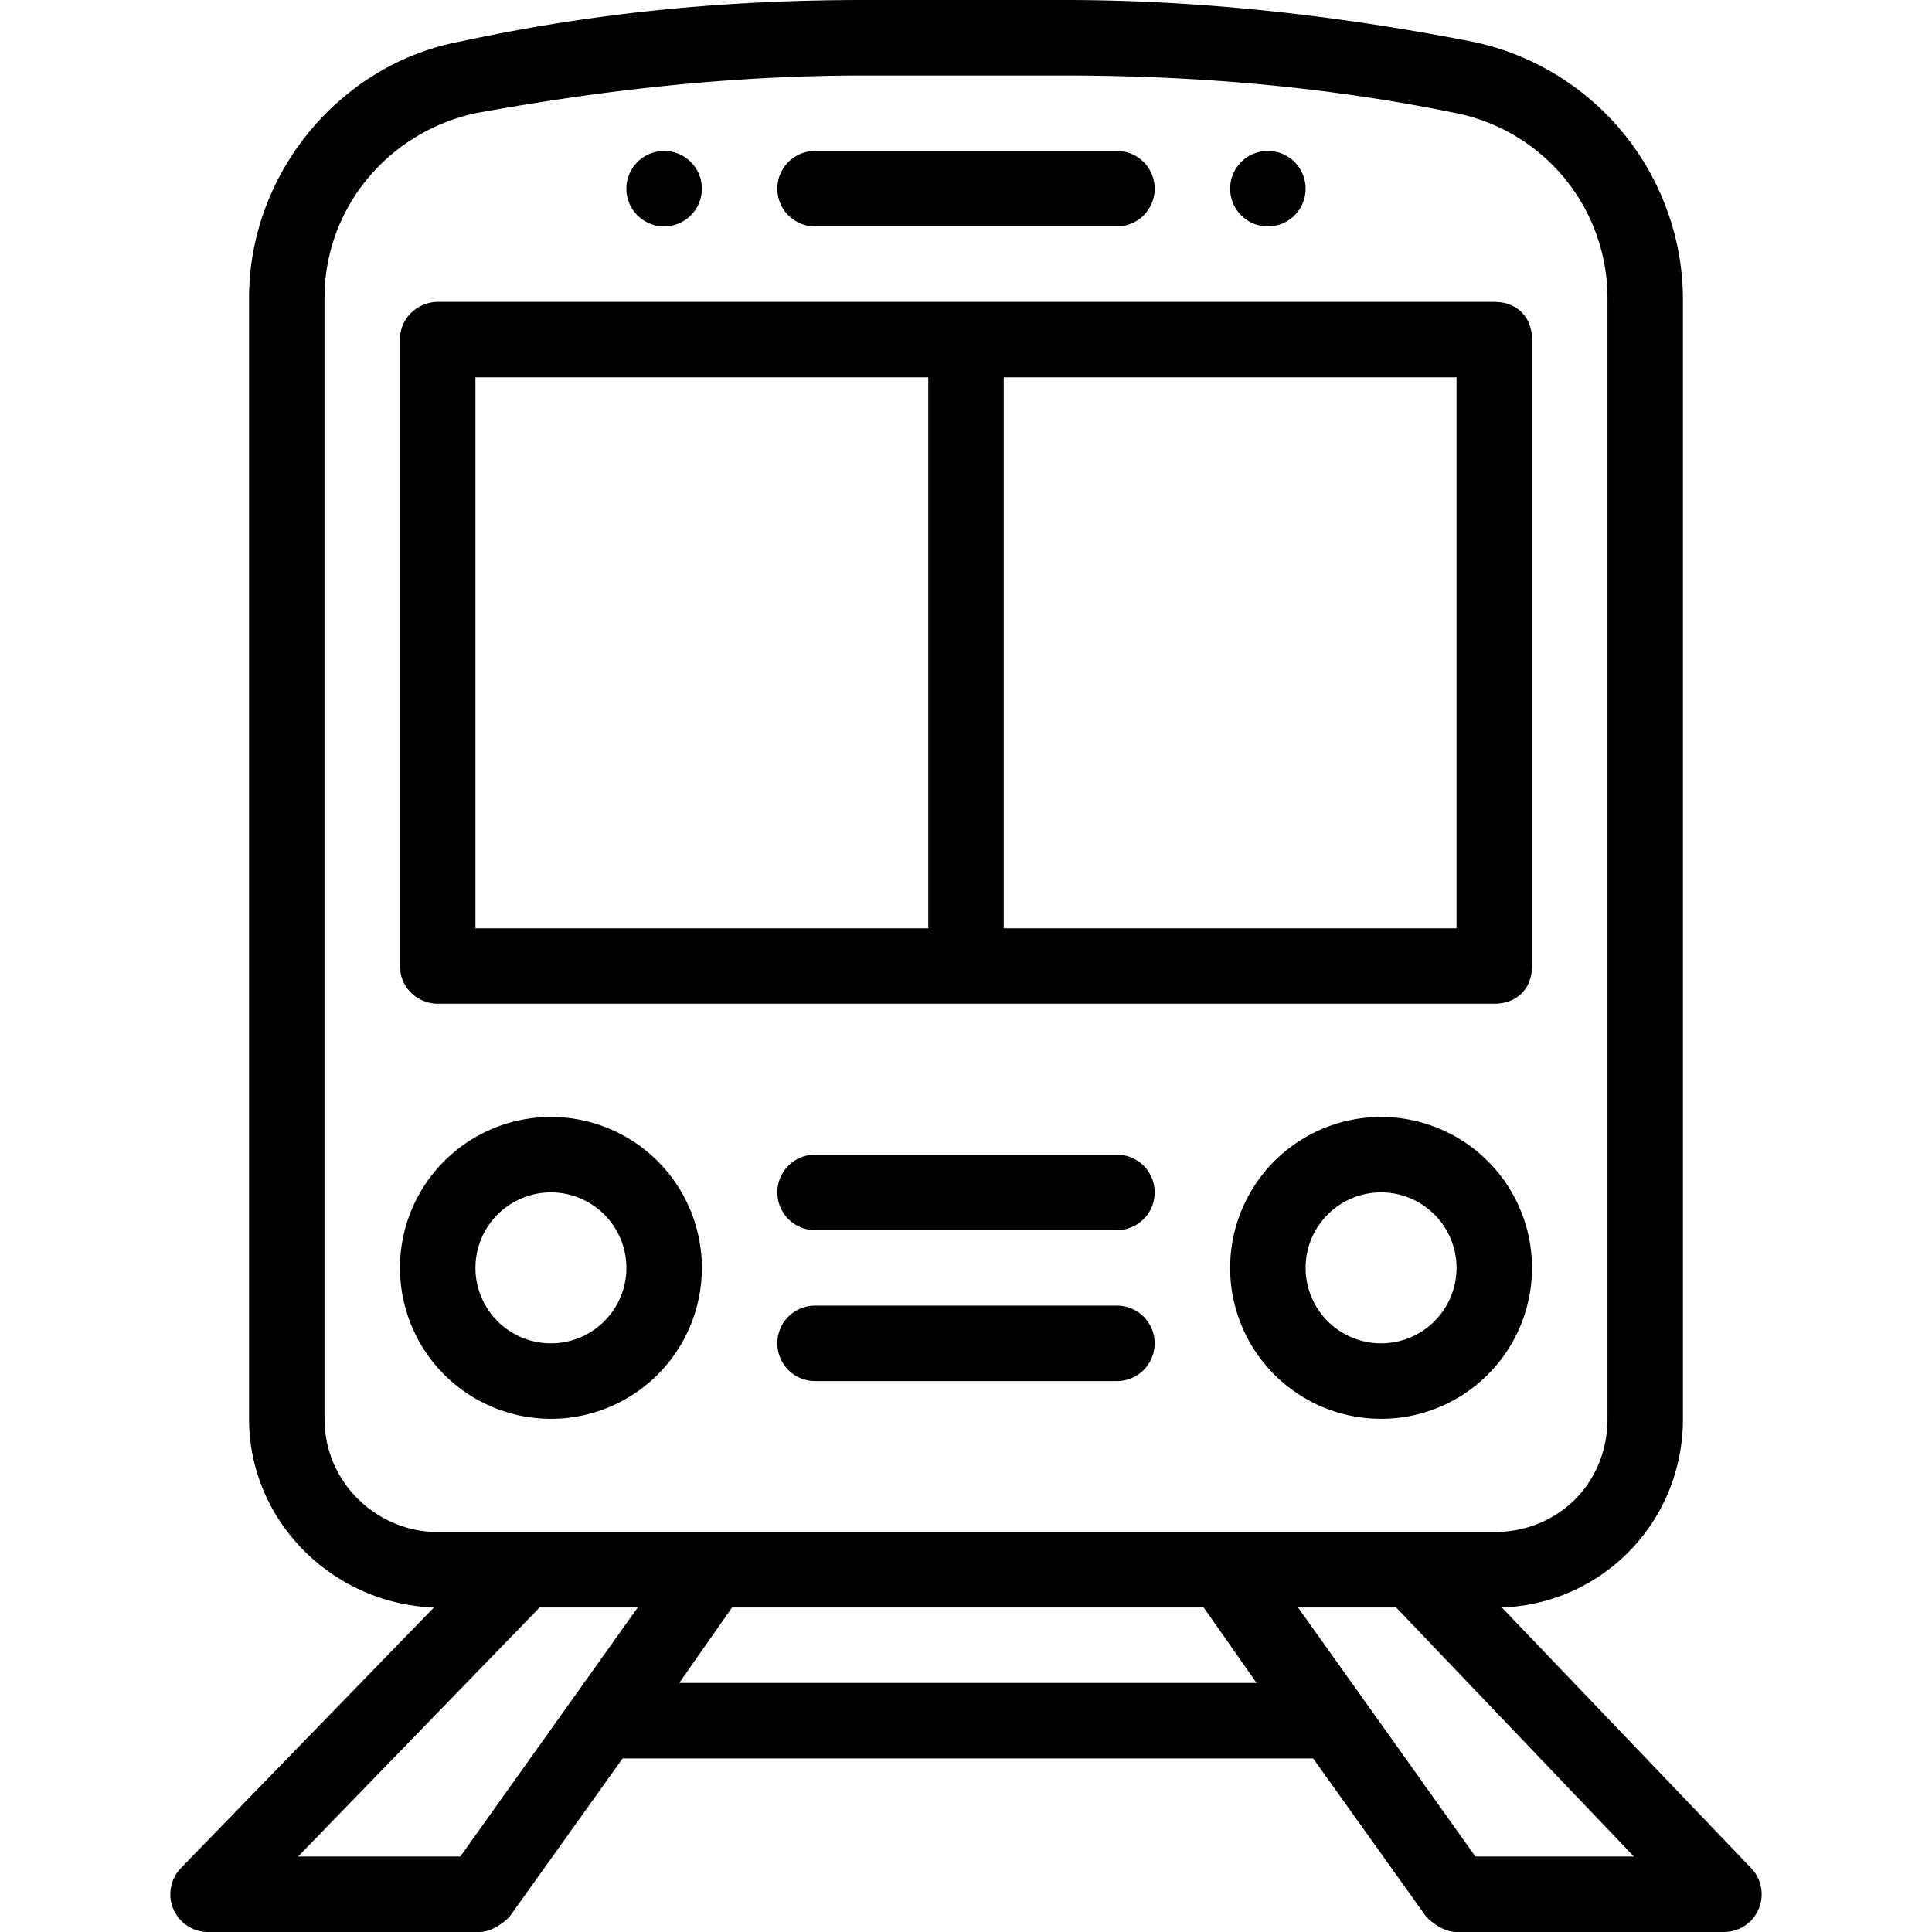 <svg xmlns="http://www.w3.org/2000/svg" width="64" height="64" fill="currentColor" viewBox="0 0 512 512">
	<path d="M336 40a10 10 0 1 0 0 20 10 10 0 0 0 0-20zM176 40a10 10 0 1 0 0 20 10 10 0 0 0 0-20z"/>
	<path d="M464 495l-66-69c27-1 48-23 48-50V79a70 70 0 0 0-56-68C354 4 318 0 282 0h-53c-35 0-70 3-107 11-32 6-56 35-56 68v297c0 27 22 49 49 50l-67 69a10 10 0 0 0 7 17h72c3 0 6-2 8-4l30-42h183l30 42c2 2 5 4 8 4h71a10 10 0 0 0 7-17zM86 376V79c0-24 17-44 40-49 33-6 67-10 103-10h53c35 0 70 3 104 10a50 50 0 0 1 40 49v297c0 17-13 30-30 30H116c-16 0-30-13-30-30zm36 116H79l64-66h26l-47 66zm58-46l14-20h125l14 20H180zm211 46l-47-66h26l63 66h-42z"/>
	<path d="M396 80H116c-5 0-10 4-10 10v166c0 6 5 10 10 10h280c6 0 10-4 10-10V90c0-6-4-10-10-10zM246 246H126V100h120v146zm140 0H266V100h120v146zM296 40h-80a10 10 0 0 0 0 20h80a10 10 0 0 0 0-20zM366 296a40 40 0 1 0 0 80 40 40 0 0 0 0-80zm0 60a20 20 0 1 1 0-40 20 20 0 0 1 0 40zM146 296a40 40 0 1 0 0 80 40 40 0 0 0 0-80zm0 60a20 20 0 1 1 0-40 20 20 0 0 1 0 40zM296 306h-80a10 10 0 0 0 0 20h80a10 10 0 0 0 0-20zM296 346h-80a10 10 0 0 0 0 20h80a10 10 0 0 0 0-20z"/>
</svg>